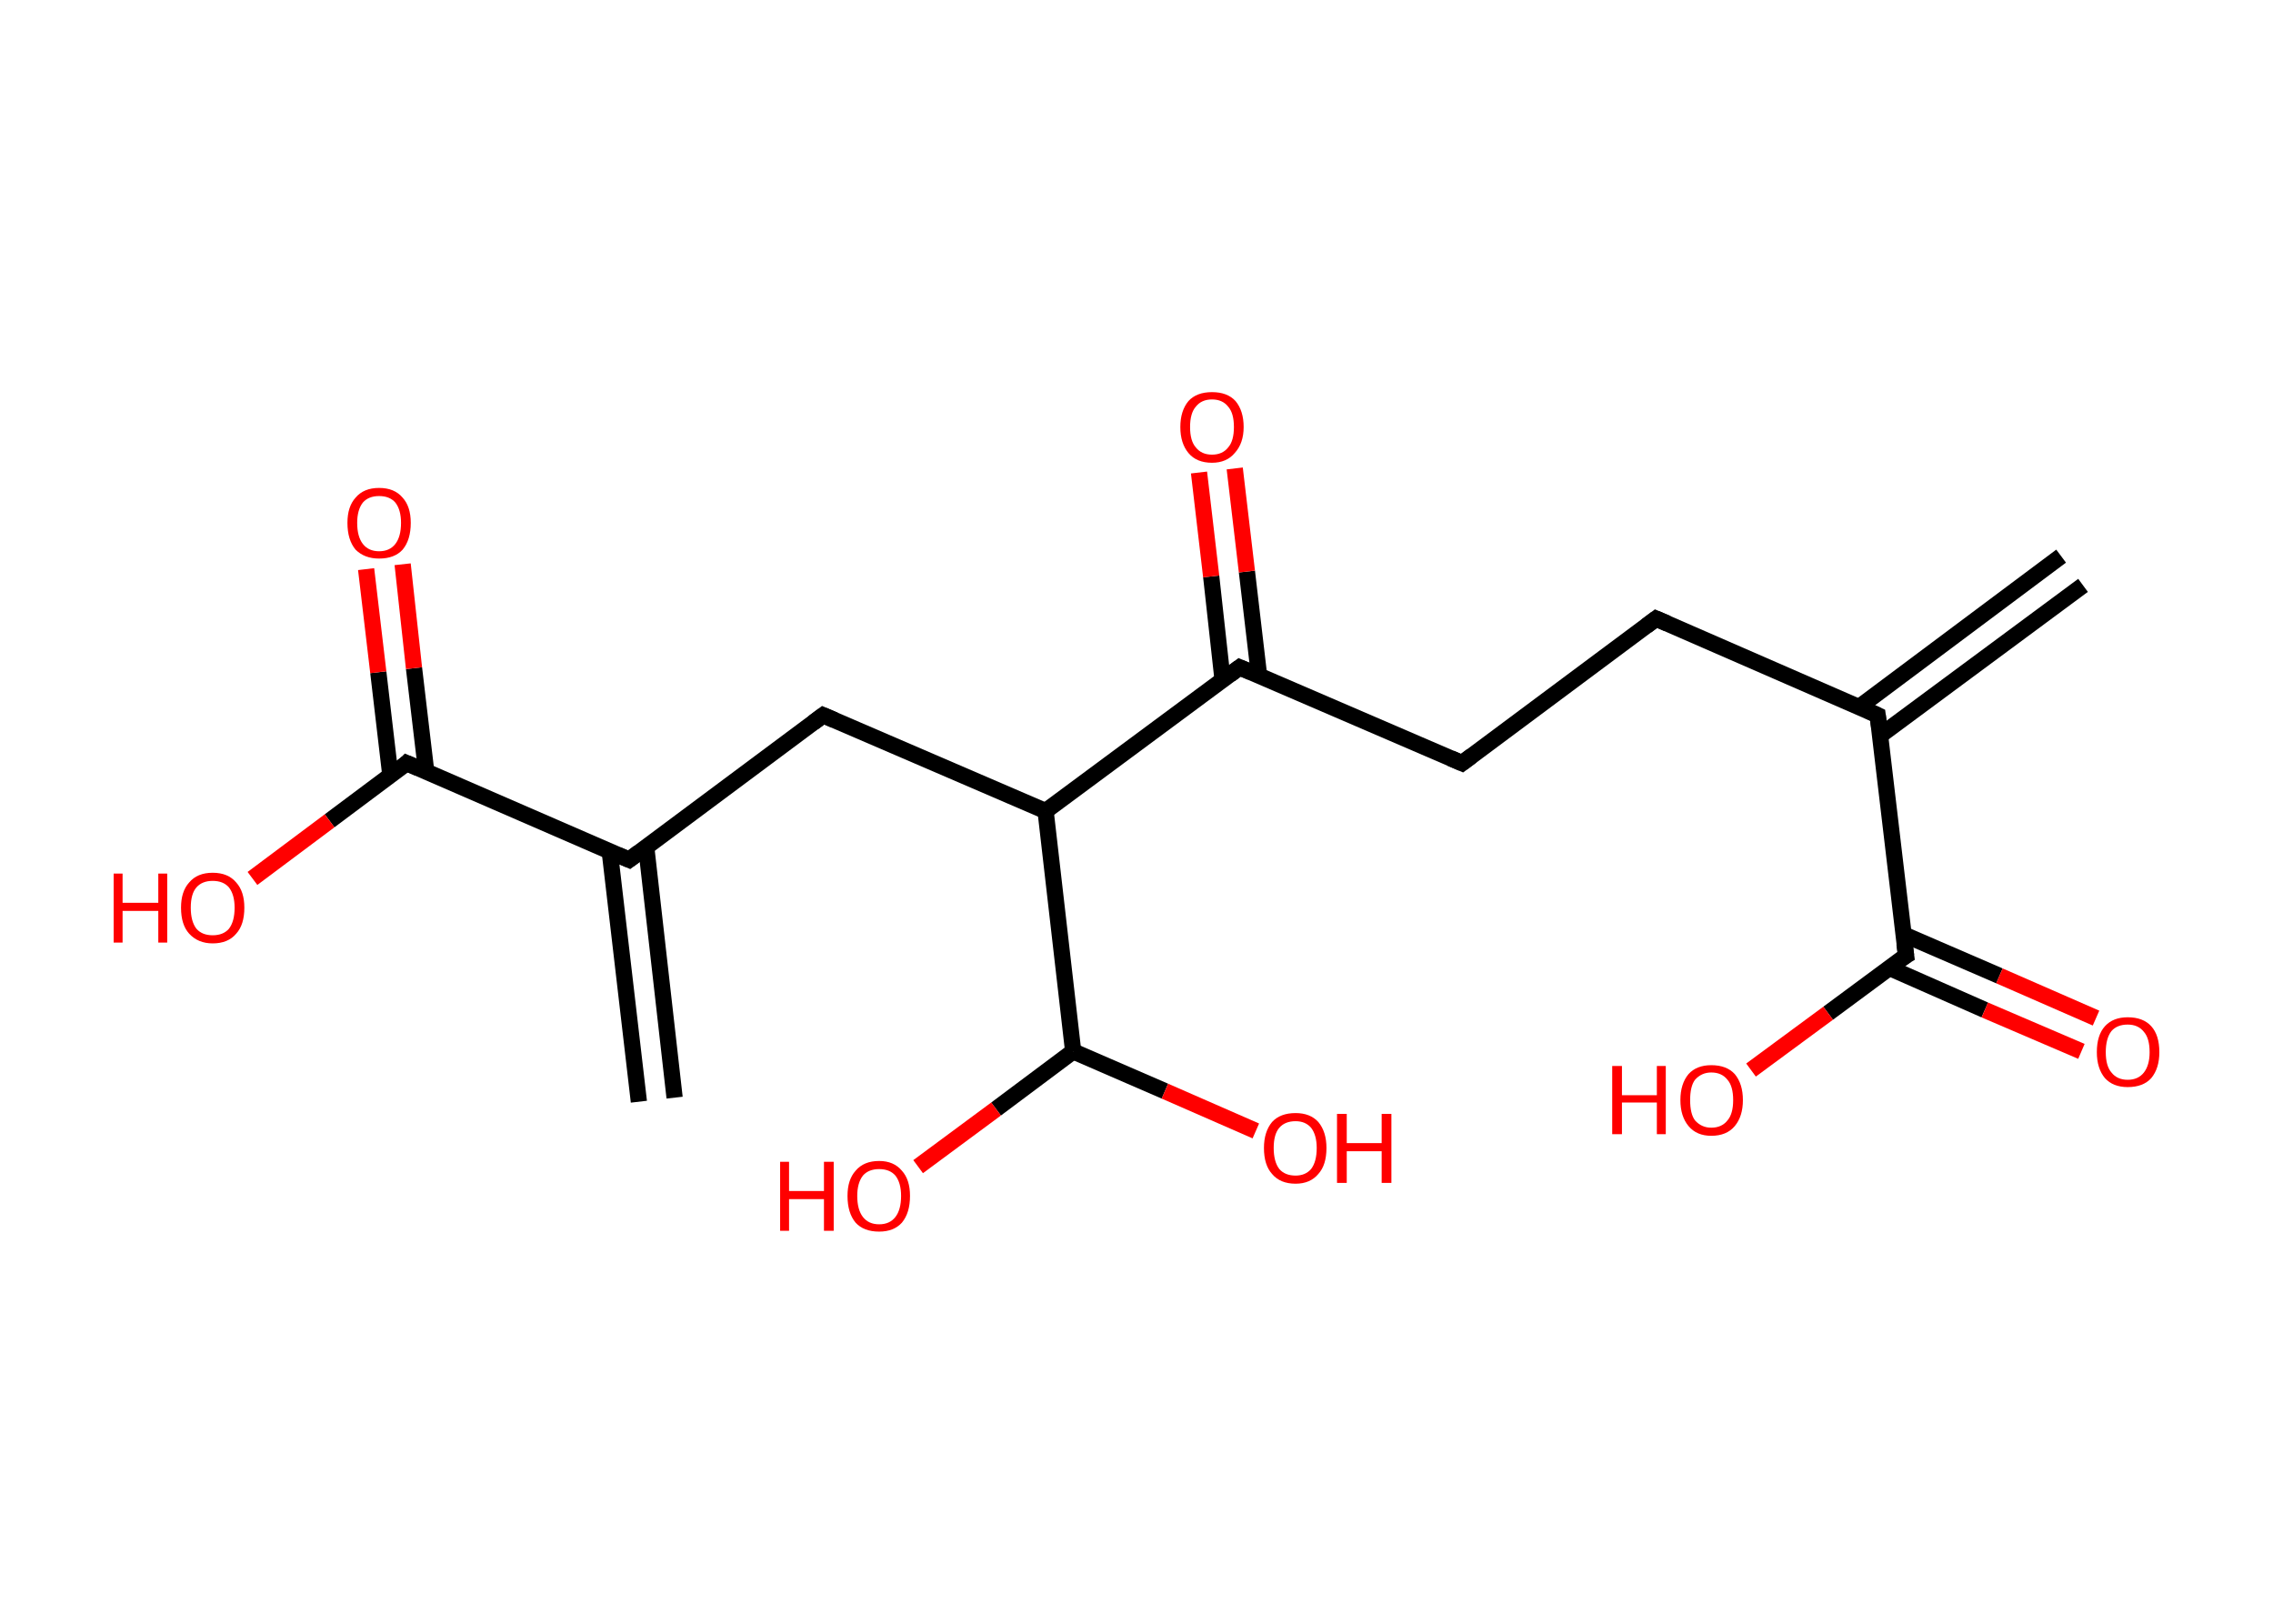 <?xml version='1.0' encoding='ASCII' standalone='yes'?>
<svg xmlns="http://www.w3.org/2000/svg" xmlns:rdkit="http://www.rdkit.org/xml" xmlns:xlink="http://www.w3.org/1999/xlink" version="1.1" baseProfile="full" xml:space="preserve" width="280px" height="200px" viewBox="0 0 280 200">
<!-- END OF HEADER -->
<rect style="opacity:1.0;fill:#FFFFFF;stroke:none" width="280.0" height="200.0" x="0.0" y="0.0"> </rect>
<path class="bond-0 atom-0 atom-1" d="M 256.6,72.1 L 231.6,90.6" style="fill:none;fill-rule:evenodd;stroke:#000000;stroke-width:2.0px;stroke-linecap:butt;stroke-linejoin:miter;stroke-opacity:1"/>
<path class="bond-0 atom-0 atom-1" d="M 253.9,68.5 L 229.0,87.1" style="fill:none;fill-rule:evenodd;stroke:#000000;stroke-width:2.0px;stroke-linecap:butt;stroke-linejoin:miter;stroke-opacity:1"/>
<path class="bond-1 atom-1 atom-2" d="M 231.3,88.1 L 204.0,76.2" style="fill:none;fill-rule:evenodd;stroke:#000000;stroke-width:2.0px;stroke-linecap:butt;stroke-linejoin:miter;stroke-opacity:1"/>
<path class="bond-2 atom-2 atom-3" d="M 204.0,76.2 L 180.1,94.0" style="fill:none;fill-rule:evenodd;stroke:#000000;stroke-width:2.0px;stroke-linecap:butt;stroke-linejoin:miter;stroke-opacity:1"/>
<path class="bond-3 atom-3 atom-4" d="M 180.1,94.0 L 152.7,82.2" style="fill:none;fill-rule:evenodd;stroke:#000000;stroke-width:2.0px;stroke-linecap:butt;stroke-linejoin:miter;stroke-opacity:1"/>
<path class="bond-4 atom-4 atom-5" d="M 155.1,83.2 L 153.6,70.4" style="fill:none;fill-rule:evenodd;stroke:#000000;stroke-width:2.0px;stroke-linecap:butt;stroke-linejoin:miter;stroke-opacity:1"/>
<path class="bond-4 atom-4 atom-5" d="M 153.6,70.4 L 152.1,57.7" style="fill:none;fill-rule:evenodd;stroke:#FF0000;stroke-width:2.0px;stroke-linecap:butt;stroke-linejoin:miter;stroke-opacity:1"/>
<path class="bond-4 atom-4 atom-5" d="M 150.6,83.7 L 149.2,71.0" style="fill:none;fill-rule:evenodd;stroke:#000000;stroke-width:2.0px;stroke-linecap:butt;stroke-linejoin:miter;stroke-opacity:1"/>
<path class="bond-4 atom-4 atom-5" d="M 149.2,71.0 L 147.7,58.2" style="fill:none;fill-rule:evenodd;stroke:#FF0000;stroke-width:2.0px;stroke-linecap:butt;stroke-linejoin:miter;stroke-opacity:1"/>
<path class="bond-5 atom-4 atom-6" d="M 152.7,82.2 L 128.8,99.9" style="fill:none;fill-rule:evenodd;stroke:#000000;stroke-width:2.0px;stroke-linecap:butt;stroke-linejoin:miter;stroke-opacity:1"/>
<path class="bond-6 atom-6 atom-7" d="M 128.8,99.9 L 101.4,88.1" style="fill:none;fill-rule:evenodd;stroke:#000000;stroke-width:2.0px;stroke-linecap:butt;stroke-linejoin:miter;stroke-opacity:1"/>
<path class="bond-7 atom-7 atom-8" d="M 101.4,88.1 L 77.5,105.9" style="fill:none;fill-rule:evenodd;stroke:#000000;stroke-width:2.0px;stroke-linecap:butt;stroke-linejoin:miter;stroke-opacity:1"/>
<path class="bond-8 atom-8 atom-9" d="M 75.1,104.8 L 78.7,135.7" style="fill:none;fill-rule:evenodd;stroke:#000000;stroke-width:2.0px;stroke-linecap:butt;stroke-linejoin:miter;stroke-opacity:1"/>
<path class="bond-8 atom-8 atom-9" d="M 79.6,104.3 L 83.1,135.2" style="fill:none;fill-rule:evenodd;stroke:#000000;stroke-width:2.0px;stroke-linecap:butt;stroke-linejoin:miter;stroke-opacity:1"/>
<path class="bond-9 atom-8 atom-10" d="M 77.5,105.9 L 50.1,94.0" style="fill:none;fill-rule:evenodd;stroke:#000000;stroke-width:2.0px;stroke-linecap:butt;stroke-linejoin:miter;stroke-opacity:1"/>
<path class="bond-10 atom-10 atom-11" d="M 52.5,95.0 L 51.0,82.3" style="fill:none;fill-rule:evenodd;stroke:#000000;stroke-width:2.0px;stroke-linecap:butt;stroke-linejoin:miter;stroke-opacity:1"/>
<path class="bond-10 atom-10 atom-11" d="M 51.0,82.3 L 49.6,69.5" style="fill:none;fill-rule:evenodd;stroke:#FF0000;stroke-width:2.0px;stroke-linecap:butt;stroke-linejoin:miter;stroke-opacity:1"/>
<path class="bond-10 atom-10 atom-11" d="M 48.1,95.6 L 46.6,82.8" style="fill:none;fill-rule:evenodd;stroke:#000000;stroke-width:2.0px;stroke-linecap:butt;stroke-linejoin:miter;stroke-opacity:1"/>
<path class="bond-10 atom-10 atom-11" d="M 46.6,82.8 L 45.1,70.1" style="fill:none;fill-rule:evenodd;stroke:#FF0000;stroke-width:2.0px;stroke-linecap:butt;stroke-linejoin:miter;stroke-opacity:1"/>
<path class="bond-11 atom-10 atom-12" d="M 50.1,94.0 L 40.6,101.1" style="fill:none;fill-rule:evenodd;stroke:#000000;stroke-width:2.0px;stroke-linecap:butt;stroke-linejoin:miter;stroke-opacity:1"/>
<path class="bond-11 atom-10 atom-12" d="M 40.6,101.1 L 31.1,108.2" style="fill:none;fill-rule:evenodd;stroke:#FF0000;stroke-width:2.0px;stroke-linecap:butt;stroke-linejoin:miter;stroke-opacity:1"/>
<path class="bond-12 atom-6 atom-13" d="M 128.8,99.9 L 132.2,129.5" style="fill:none;fill-rule:evenodd;stroke:#000000;stroke-width:2.0px;stroke-linecap:butt;stroke-linejoin:miter;stroke-opacity:1"/>
<path class="bond-13 atom-13 atom-14" d="M 132.2,129.5 L 122.7,136.6" style="fill:none;fill-rule:evenodd;stroke:#000000;stroke-width:2.0px;stroke-linecap:butt;stroke-linejoin:miter;stroke-opacity:1"/>
<path class="bond-13 atom-13 atom-14" d="M 122.7,136.6 L 113.1,143.7" style="fill:none;fill-rule:evenodd;stroke:#FF0000;stroke-width:2.0px;stroke-linecap:butt;stroke-linejoin:miter;stroke-opacity:1"/>
<path class="bond-14 atom-13 atom-15" d="M 132.2,129.5 L 143.5,134.4" style="fill:none;fill-rule:evenodd;stroke:#000000;stroke-width:2.0px;stroke-linecap:butt;stroke-linejoin:miter;stroke-opacity:1"/>
<path class="bond-14 atom-13 atom-15" d="M 143.5,134.4 L 154.7,139.3" style="fill:none;fill-rule:evenodd;stroke:#FF0000;stroke-width:2.0px;stroke-linecap:butt;stroke-linejoin:miter;stroke-opacity:1"/>
<path class="bond-15 atom-1 atom-16" d="M 231.3,88.1 L 234.8,117.7" style="fill:none;fill-rule:evenodd;stroke:#000000;stroke-width:2.0px;stroke-linecap:butt;stroke-linejoin:miter;stroke-opacity:1"/>
<path class="bond-16 atom-16 atom-17" d="M 232.7,119.2 L 244.5,124.4" style="fill:none;fill-rule:evenodd;stroke:#000000;stroke-width:2.0px;stroke-linecap:butt;stroke-linejoin:miter;stroke-opacity:1"/>
<path class="bond-16 atom-16 atom-17" d="M 244.5,124.4 L 256.4,129.5" style="fill:none;fill-rule:evenodd;stroke:#FF0000;stroke-width:2.0px;stroke-linecap:butt;stroke-linejoin:miter;stroke-opacity:1"/>
<path class="bond-16 atom-16 atom-17" d="M 234.5,115.1 L 246.3,120.2" style="fill:none;fill-rule:evenodd;stroke:#000000;stroke-width:2.0px;stroke-linecap:butt;stroke-linejoin:miter;stroke-opacity:1"/>
<path class="bond-16 atom-16 atom-17" d="M 246.3,120.2 L 258.2,125.4" style="fill:none;fill-rule:evenodd;stroke:#FF0000;stroke-width:2.0px;stroke-linecap:butt;stroke-linejoin:miter;stroke-opacity:1"/>
<path class="bond-17 atom-16 atom-18" d="M 234.8,117.7 L 225.2,124.8" style="fill:none;fill-rule:evenodd;stroke:#000000;stroke-width:2.0px;stroke-linecap:butt;stroke-linejoin:miter;stroke-opacity:1"/>
<path class="bond-17 atom-16 atom-18" d="M 225.2,124.8 L 215.7,131.8" style="fill:none;fill-rule:evenodd;stroke:#FF0000;stroke-width:2.0px;stroke-linecap:butt;stroke-linejoin:miter;stroke-opacity:1"/>
<path d="M 230.0,87.5 L 231.3,88.1 L 231.5,89.6" style="fill:none;stroke:#000000;stroke-width:2.0px;stroke-linecap:butt;stroke-linejoin:miter;stroke-opacity:1;"/>
<path d="M 205.4,76.8 L 204.0,76.2 L 202.8,77.1" style="fill:none;stroke:#000000;stroke-width:2.0px;stroke-linecap:butt;stroke-linejoin:miter;stroke-opacity:1;"/>
<path d="M 181.3,93.1 L 180.1,94.0 L 178.7,93.4" style="fill:none;stroke:#000000;stroke-width:2.0px;stroke-linecap:butt;stroke-linejoin:miter;stroke-opacity:1;"/>
<path d="M 154.1,82.8 L 152.7,82.2 L 151.5,83.1" style="fill:none;stroke:#000000;stroke-width:2.0px;stroke-linecap:butt;stroke-linejoin:miter;stroke-opacity:1;"/>
<path d="M 102.8,88.7 L 101.4,88.1 L 100.2,89.0" style="fill:none;stroke:#000000;stroke-width:2.0px;stroke-linecap:butt;stroke-linejoin:miter;stroke-opacity:1;"/>
<path d="M 78.7,105.0 L 77.5,105.9 L 76.1,105.3" style="fill:none;stroke:#000000;stroke-width:2.0px;stroke-linecap:butt;stroke-linejoin:miter;stroke-opacity:1;"/>
<path d="M 51.5,94.6 L 50.1,94.0 L 49.7,94.4" style="fill:none;stroke:#000000;stroke-width:2.0px;stroke-linecap:butt;stroke-linejoin:miter;stroke-opacity:1;"/>
<path d="M 234.6,116.2 L 234.8,117.7 L 234.3,118.0" style="fill:none;stroke:#000000;stroke-width:2.0px;stroke-linecap:butt;stroke-linejoin:miter;stroke-opacity:1;"/>
<path class="atom-5" d="M 145.4 52.6 Q 145.4 50.6, 146.4 49.4 Q 147.4 48.3, 149.3 48.3 Q 151.2 48.3, 152.2 49.4 Q 153.2 50.6, 153.2 52.6 Q 153.2 54.6, 152.1 55.8 Q 151.1 57.0, 149.3 57.0 Q 147.4 57.0, 146.4 55.8 Q 145.4 54.6, 145.4 52.6 M 149.3 56.0 Q 150.6 56.0, 151.3 55.1 Q 152.0 54.3, 152.0 52.6 Q 152.0 50.9, 151.3 50.1 Q 150.6 49.2, 149.3 49.2 Q 148.0 49.2, 147.3 50.1 Q 146.6 50.9, 146.6 52.6 Q 146.6 54.3, 147.3 55.1 Q 148.0 56.0, 149.3 56.0 " fill="#FF0000"/>
<path class="atom-11" d="M 42.8 64.4 Q 42.8 62.4, 43.8 61.3 Q 44.8 60.1, 46.7 60.1 Q 48.6 60.1, 49.6 61.3 Q 50.6 62.4, 50.6 64.4 Q 50.6 66.5, 49.6 67.7 Q 48.6 68.8, 46.7 68.8 Q 44.9 68.8, 43.8 67.7 Q 42.8 66.5, 42.8 64.4 M 46.7 67.9 Q 48.0 67.9, 48.7 67.0 Q 49.4 66.1, 49.4 64.4 Q 49.4 62.8, 48.7 61.9 Q 48.0 61.1, 46.7 61.1 Q 45.4 61.1, 44.7 61.9 Q 44.0 62.8, 44.0 64.4 Q 44.0 66.1, 44.7 67.0 Q 45.4 67.9, 46.7 67.9 " fill="#FF0000"/>
<path class="atom-12" d="M 14.0 107.6 L 15.1 107.6 L 15.1 111.2 L 19.5 111.2 L 19.5 107.6 L 20.6 107.6 L 20.6 116.1 L 19.5 116.1 L 19.5 112.2 L 15.1 112.2 L 15.1 116.1 L 14.0 116.1 L 14.0 107.6 " fill="#FF0000"/>
<path class="atom-12" d="M 22.3 111.8 Q 22.3 109.8, 23.3 108.7 Q 24.3 107.5, 26.2 107.5 Q 28.1 107.5, 29.1 108.7 Q 30.1 109.8, 30.1 111.8 Q 30.1 113.9, 29.1 115.0 Q 28.1 116.2, 26.2 116.2 Q 24.4 116.2, 23.3 115.0 Q 22.3 113.9, 22.3 111.8 M 26.2 115.2 Q 27.5 115.2, 28.2 114.4 Q 28.9 113.5, 28.9 111.8 Q 28.9 110.2, 28.2 109.3 Q 27.5 108.5, 26.2 108.5 Q 24.9 108.5, 24.2 109.3 Q 23.5 110.1, 23.5 111.8 Q 23.5 113.5, 24.2 114.4 Q 24.9 115.2, 26.2 115.2 " fill="#FF0000"/>
<path class="atom-14" d="M 96.1 143.1 L 97.2 143.1 L 97.2 146.7 L 101.5 146.7 L 101.5 143.1 L 102.7 143.1 L 102.7 151.6 L 101.5 151.6 L 101.5 147.7 L 97.2 147.7 L 97.2 151.6 L 96.1 151.6 L 96.1 143.1 " fill="#FF0000"/>
<path class="atom-14" d="M 104.4 147.3 Q 104.4 145.3, 105.4 144.2 Q 106.4 143.0, 108.3 143.0 Q 110.1 143.0, 111.1 144.2 Q 112.1 145.3, 112.1 147.3 Q 112.1 149.4, 111.1 150.6 Q 110.1 151.7, 108.3 151.7 Q 106.4 151.7, 105.4 150.6 Q 104.4 149.4, 104.4 147.3 M 108.3 150.8 Q 109.6 150.8, 110.3 149.9 Q 111.0 149.0, 111.0 147.3 Q 111.0 145.7, 110.3 144.8 Q 109.6 144.0, 108.3 144.0 Q 107.0 144.0, 106.3 144.8 Q 105.6 145.7, 105.6 147.3 Q 105.6 149.0, 106.3 149.9 Q 107.0 150.8, 108.3 150.8 " fill="#FF0000"/>
<path class="atom-15" d="M 155.7 141.4 Q 155.7 139.4, 156.7 138.2 Q 157.7 137.1, 159.6 137.1 Q 161.4 137.1, 162.4 138.2 Q 163.4 139.4, 163.4 141.4 Q 163.4 143.5, 162.4 144.6 Q 161.4 145.8, 159.6 145.8 Q 157.7 145.8, 156.7 144.6 Q 155.7 143.5, 155.7 141.4 M 159.6 144.8 Q 160.8 144.8, 161.5 144.0 Q 162.2 143.1, 162.2 141.4 Q 162.2 139.8, 161.5 138.9 Q 160.8 138.1, 159.6 138.1 Q 158.3 138.1, 157.6 138.9 Q 156.9 139.7, 156.9 141.4 Q 156.9 143.1, 157.6 144.0 Q 158.3 144.8, 159.6 144.8 " fill="#FF0000"/>
<path class="atom-15" d="M 164.7 137.2 L 165.9 137.2 L 165.9 140.8 L 170.2 140.8 L 170.2 137.2 L 171.4 137.2 L 171.4 145.7 L 170.2 145.7 L 170.2 141.8 L 165.9 141.8 L 165.9 145.7 L 164.7 145.7 L 164.7 137.2 " fill="#FF0000"/>
<path class="atom-17" d="M 258.3 129.6 Q 258.3 127.5, 259.3 126.4 Q 260.3 125.3, 262.1 125.3 Q 264.0 125.3, 265.0 126.4 Q 266.0 127.5, 266.0 129.6 Q 266.0 131.6, 265.0 132.8 Q 264.0 133.9, 262.1 133.9 Q 260.3 133.9, 259.3 132.8 Q 258.3 131.6, 258.3 129.6 M 262.1 133.0 Q 263.4 133.0, 264.1 132.1 Q 264.8 131.2, 264.8 129.6 Q 264.8 127.9, 264.1 127.1 Q 263.4 126.2, 262.1 126.2 Q 260.8 126.2, 260.1 127.0 Q 259.4 127.9, 259.4 129.6 Q 259.4 131.3, 260.1 132.1 Q 260.8 133.0, 262.1 133.0 " fill="#FF0000"/>
<path class="atom-18" d="M 198.6 131.3 L 199.8 131.3 L 199.8 134.9 L 204.1 134.9 L 204.1 131.3 L 205.2 131.3 L 205.2 139.7 L 204.1 139.7 L 204.1 135.8 L 199.8 135.8 L 199.8 139.7 L 198.6 139.7 L 198.6 131.3 " fill="#FF0000"/>
<path class="atom-18" d="M 207.0 135.5 Q 207.0 133.5, 208.0 132.3 Q 209.0 131.2, 210.8 131.2 Q 212.7 131.2, 213.7 132.3 Q 214.7 133.5, 214.7 135.5 Q 214.7 137.5, 213.7 138.7 Q 212.7 139.9, 210.8 139.9 Q 209.0 139.9, 208.0 138.7 Q 207.0 137.5, 207.0 135.5 M 210.8 138.9 Q 212.1 138.9, 212.8 138.0 Q 213.5 137.2, 213.5 135.5 Q 213.5 133.8, 212.8 133.0 Q 212.1 132.1, 210.8 132.1 Q 209.6 132.1, 208.8 133.0 Q 208.2 133.8, 208.2 135.5 Q 208.2 137.2, 208.8 138.0 Q 209.6 138.9, 210.8 138.9 " fill="#FF0000"/>
</svg>
